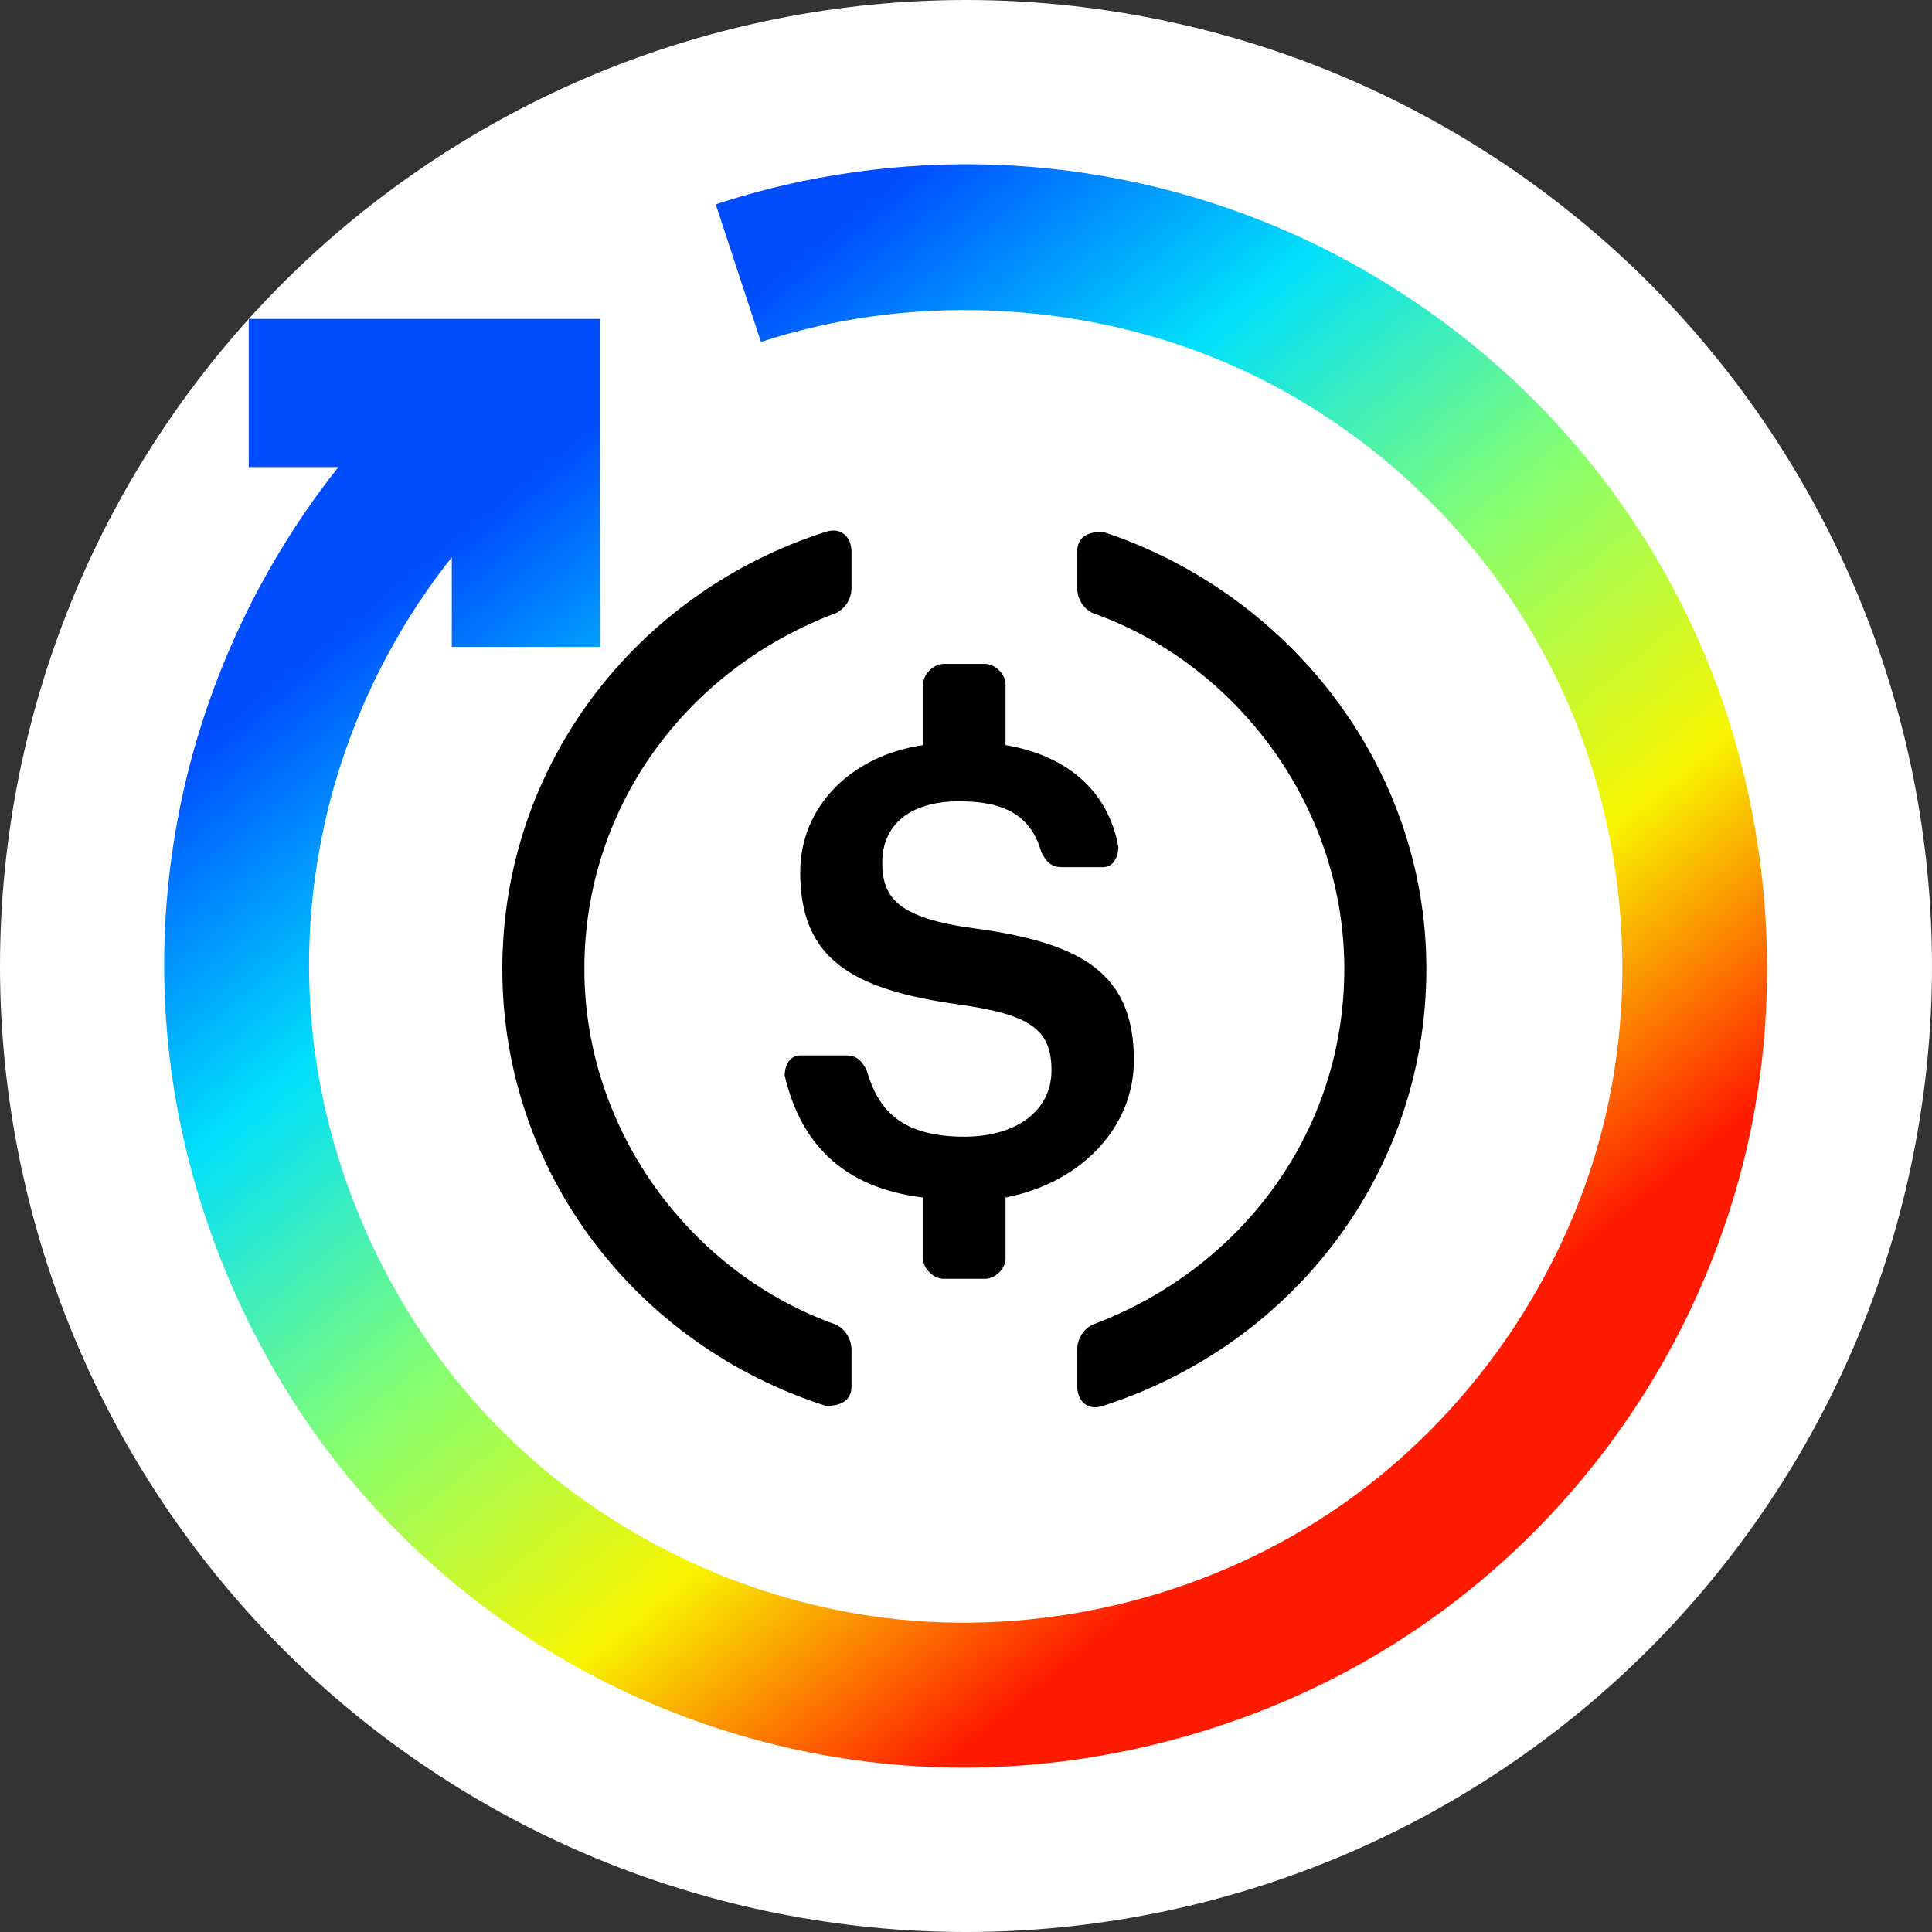 <svg width="32" height="32" viewBox="0 0 32 32" fill="none" xmlns="http://www.w3.org/2000/svg">
<rect x="0" y="0" width="32" height="32" fill="#333333" stroke="none"/>
<path fill-rule="evenodd" clip-rule="evenodd" d="M32 16C32 13.906 31.583 11.812 30.782 9.877C29.98 7.942 28.794 6.167 27.314 4.686C25.833 3.205 24.058 2.02 22.123 1.218C20.188 0.417 18.094 0 16 0C13.906 0 11.812 0.417 9.877 1.218C7.942 2.02 6.167 3.205 4.686 4.686C3.205 6.167 2.019 7.942 1.218 9.877C0.416 11.812 0 13.906 0 16C0 18.094 0.416 20.188 1.218 22.123C2.019 24.058 3.205 25.833 4.686 27.314C6.167 28.795 7.942 29.981 9.877 30.782C11.812 31.583 13.906 32 16 32C18.094 32 20.188 31.583 22.123 30.782C24.058 29.981 25.833 28.795 27.314 27.314C28.794 25.833 29.98 24.058 30.782 22.123C31.583 20.188 32 18.094 32 16Z" fill="white"/>
<path fill-rule="evenodd" clip-rule="evenodd" d="M11.855 3.384C13.345 2.894 14.938 2.67 16.516 2.73C18.094 2.791 19.658 3.136 21.113 3.744C22.568 4.352 23.915 5.223 25.067 6.298C26.592 7.719 27.775 9.498 28.485 11.487C29.195 13.476 29.431 15.677 29.157 17.771C28.884 19.866 28.1 21.855 26.914 23.566C25.728 25.277 24.14 26.709 22.274 27.701C20.409 28.692 18.266 29.244 16.154 29.276C14.042 29.308 11.96 28.821 10.095 27.895C8.231 26.97 6.583 25.607 5.332 23.904C4.082 22.201 3.227 20.159 2.888 18.075C2.549 15.991 2.725 13.865 3.375 11.881C3.866 10.382 4.628 8.964 5.605 7.736H4.12V5.282H9.937V10.714H7.483V9.23C6.683 10.236 6.059 11.397 5.656 12.626C5.124 14.251 4.981 15.995 5.256 17.697C5.599 19.814 6.589 21.865 8.067 23.446C9.834 25.336 12.3 26.554 14.866 26.821C17.432 27.087 20.099 26.403 22.217 24.929C24.335 23.454 25.905 21.191 26.542 18.69C27.179 16.19 26.884 13.453 25.735 11.142C24.586 8.832 22.584 6.949 20.189 5.959C17.794 4.969 15.008 4.874 12.604 5.664L11.855 3.384Z" fill="url(#paint0_linear_525_7186)"/>
<path fill-rule="evenodd" clip-rule="evenodd" d="M14.104 22.953C14.104 23.203 13.931 23.286 13.679 23.286C10.53 22.278 8.32 19.414 8.32 16.047C8.32 12.679 10.53 9.816 13.679 8.808C13.931 8.727 14.104 8.891 14.104 9.146C14.104 9.341 14.104 9.537 14.104 9.733C14.104 9.905 14.015 10.071 13.847 10.154C11.38 11.079 9.679 13.355 9.679 16.047C9.679 18.744 11.464 21.098 13.847 21.94C14.015 22.023 14.104 22.195 14.104 22.361C14.104 22.558 14.104 22.756 14.104 22.953Z" fill="black"/>
<path fill-rule="evenodd" clip-rule="evenodd" d="M16.655 20.849C16.655 21.015 16.482 21.181 16.314 21.181C16.086 21.181 15.859 21.181 15.631 21.181C15.464 21.181 15.29 21.015 15.29 20.849C15.29 20.511 15.29 20.173 15.29 19.835C13.931 19.669 13.254 18.91 12.997 17.814C12.997 17.647 13.081 17.481 13.254 17.481C13.507 17.481 13.761 17.481 14.015 17.481C14.188 17.481 14.272 17.564 14.356 17.73C14.529 18.323 14.865 18.827 15.973 18.827C16.823 18.827 17.416 18.406 17.416 17.73C17.416 17.061 17.08 16.806 15.889 16.639C14.103 16.39 13.254 15.881 13.254 14.446C13.254 13.355 14.104 12.513 15.29 12.341C15.29 12.005 15.29 11.669 15.29 11.333C15.29 11.167 15.464 10.996 15.631 10.996C15.859 10.996 16.086 10.996 16.314 10.996C16.482 10.996 16.655 11.167 16.655 11.333C16.655 11.669 16.655 12.005 16.655 12.341C17.673 12.513 18.356 13.1 18.523 14.025C18.523 14.197 18.44 14.363 18.266 14.363C18.04 14.363 17.815 14.363 17.589 14.363C17.416 14.363 17.332 14.28 17.248 14.114C17.08 13.521 16.655 13.272 15.889 13.272C15.038 13.272 14.613 13.693 14.613 14.28C14.613 14.867 14.865 15.205 16.14 15.377C17.932 15.618 18.781 16.13 18.781 17.564C18.781 18.655 17.93 19.586 16.655 19.835V20.849Z" fill="black"/>
<path fill-rule="evenodd" clip-rule="evenodd" d="M18.266 23.286C18.015 23.375 17.841 23.203 17.841 22.954C17.841 22.756 17.841 22.559 17.841 22.361C17.841 22.195 17.93 22.023 18.098 21.94C20.565 21.015 22.266 18.744 22.266 16.047C22.266 13.355 20.481 10.996 18.098 10.154C17.93 10.071 17.841 9.905 17.841 9.733C17.841 9.537 17.841 9.342 17.841 9.146C17.841 8.891 18.015 8.808 18.266 8.808C21.332 9.816 23.625 12.68 23.625 16.047C23.625 19.415 21.416 22.278 18.266 23.286Z" fill="black"/>
<defs>
<linearGradient id="paint0_linear_525_7186" x1="2.043" y1="13.297" x2="15.222" y2="29.577" gradientUnits="userSpaceOnUse">
<stop stop-color="#004CFF"/>
<stop offset="0.252" stop-color="#00E0FB"/>
<stop offset="0.506" stop-color="#87FF70"/>
<stop offset="0.755" stop-color="#F8F500"/>
<stop offset="1" stop-color="#FF1A00"/>
</linearGradient>
</defs>
</svg>
